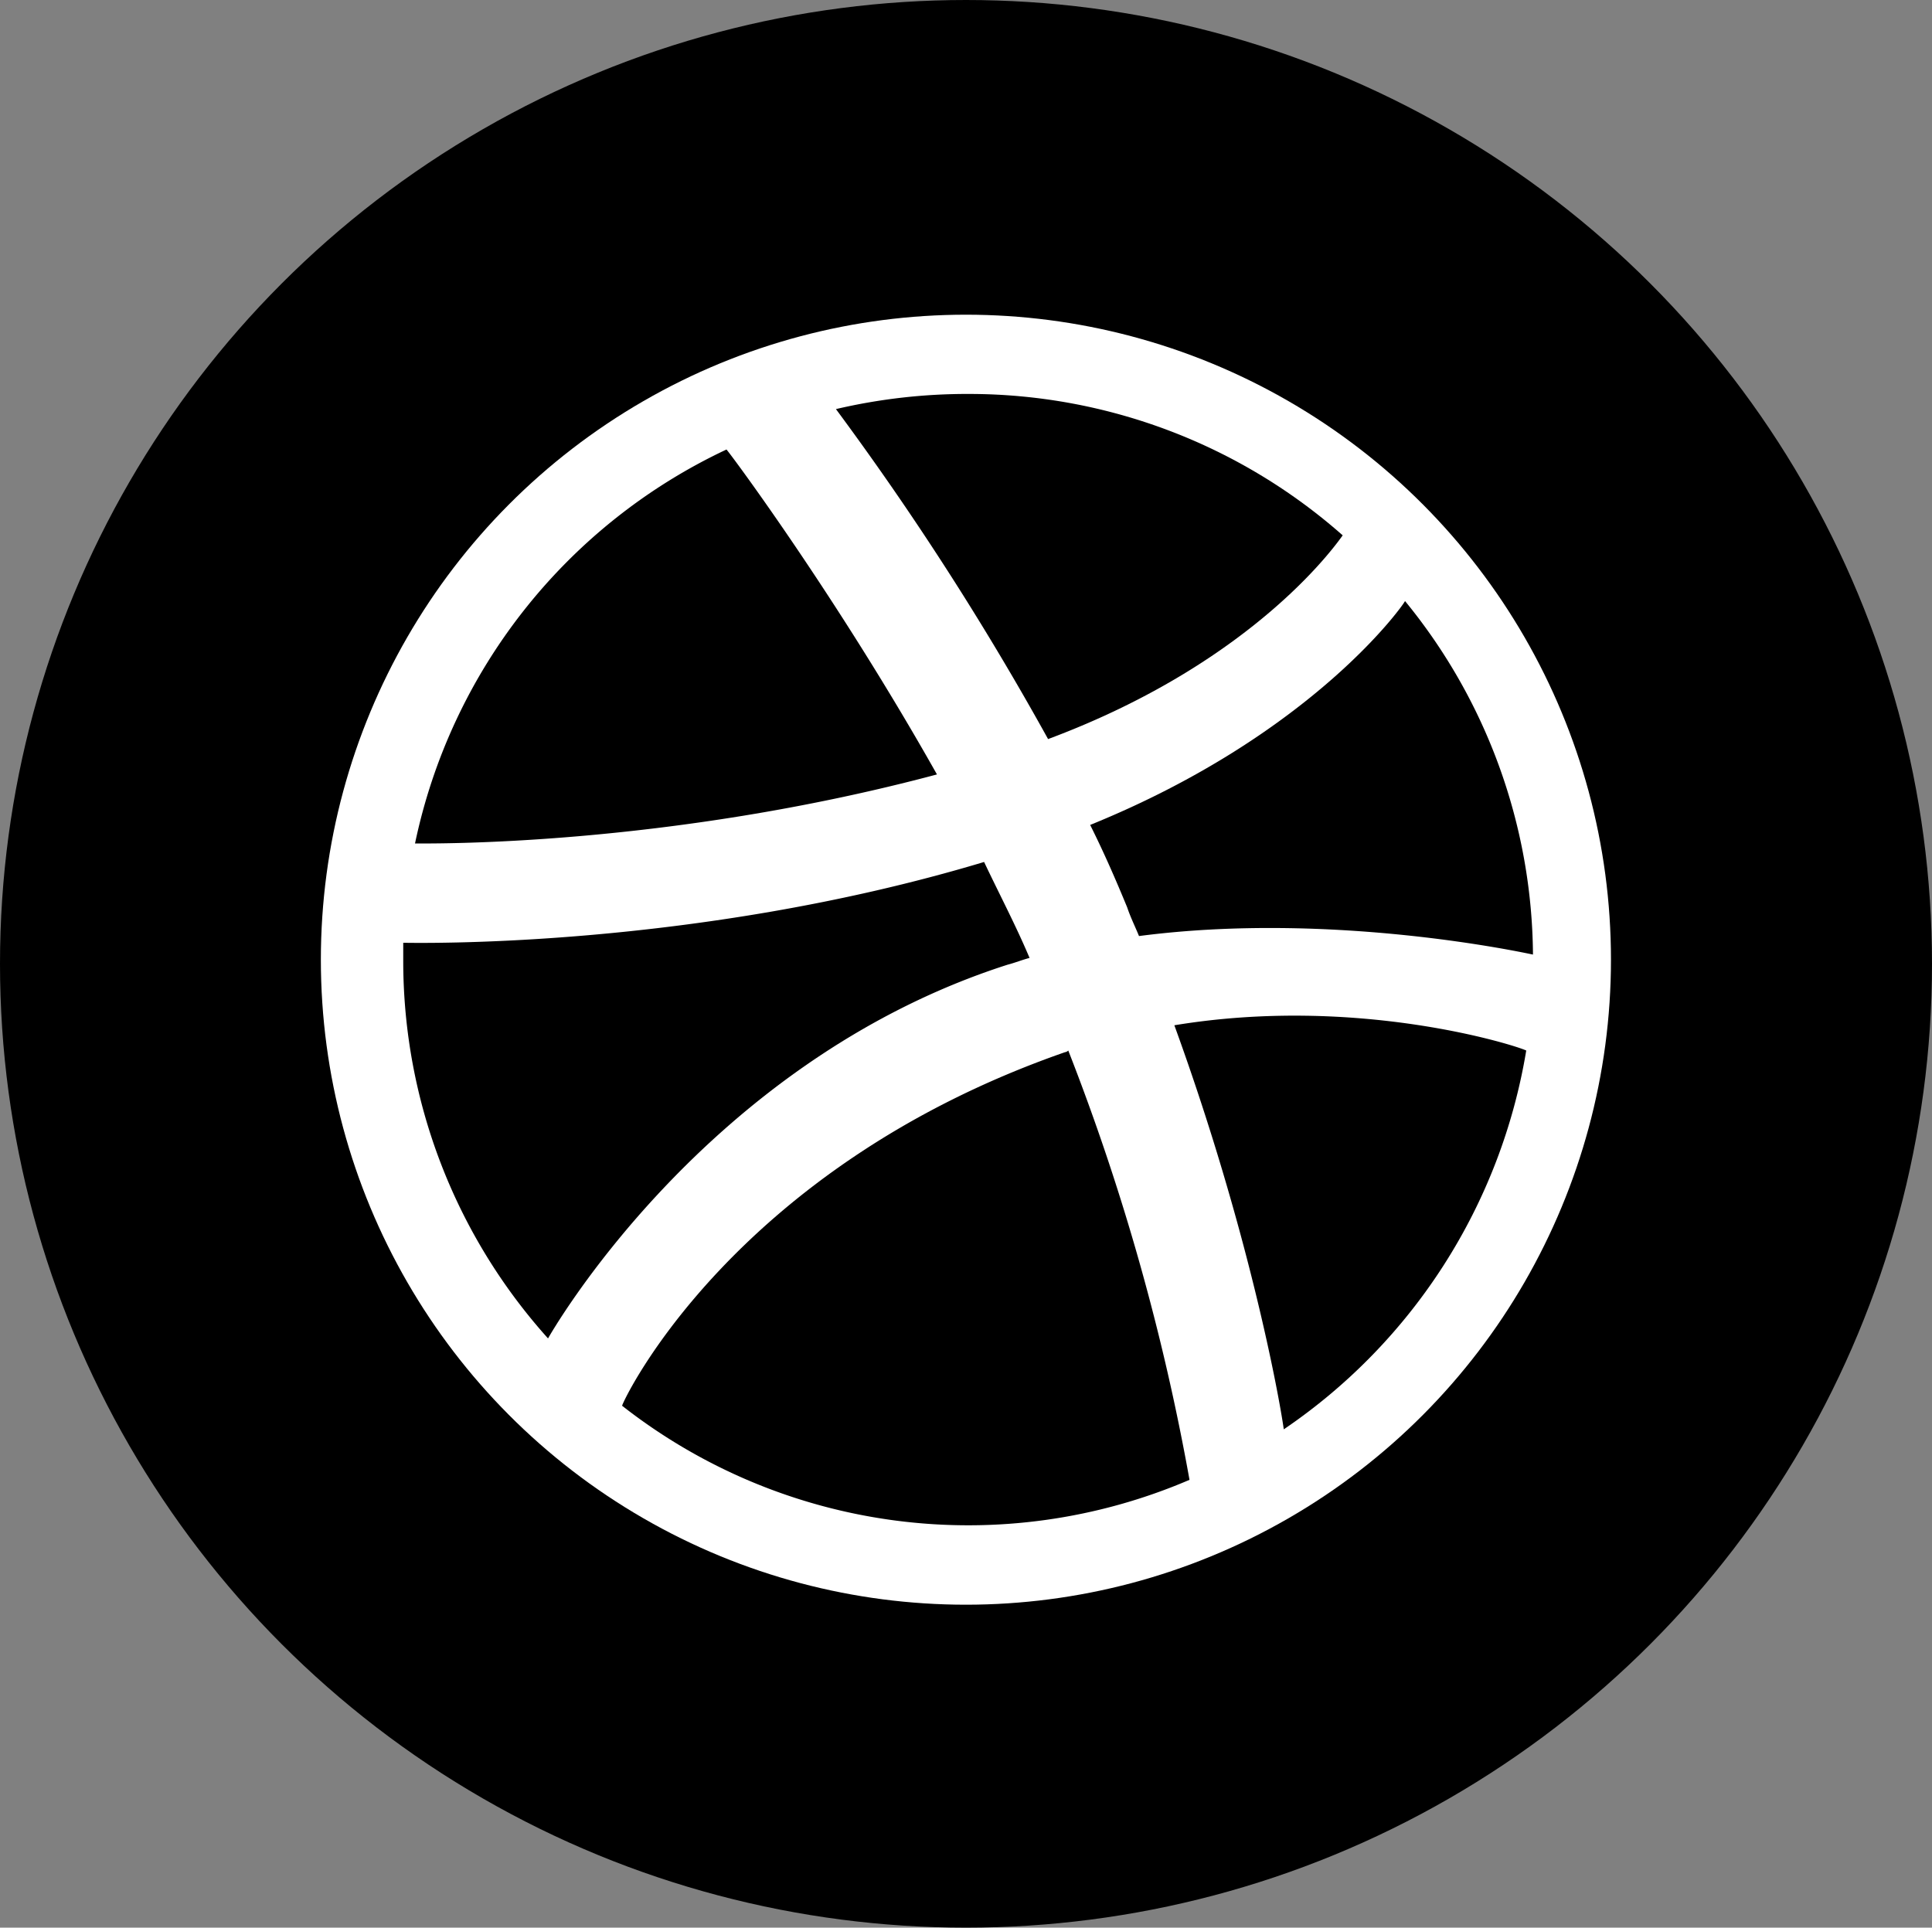 <svg id="Layer_1" data-name="Layer 1" xmlns="http://www.w3.org/2000/svg" viewBox="0 0 459 458"><rect x="0" y="0" width="459" height="458" fill="#808080" stroke="none"/><ellipse cx="229.5" cy="229" rx="229.5" ry="229"/><circle cx="229.48" cy="228.02" r="153.25" fill="#fff"/><path d="M172.6,106.8a133.65,133.65,0,0,0-74,93.6c3.6,0,59.6.8,124-16.4C199.4,142.8,174.6,109.2,172.6,106.8Z"/><path d="M233.8,204.8C164.6,225.6,98.2,224,95.8,224v4.4A134.15,134.15,0,0,0,130.2,318s36.8-65.6,109.2-88.8c1.6-.4,3.6-1.2,5.2-1.6C241.4,220,237.4,212.4,233.8,204.8Z"/><path d="M230.2,93.6a136.67,136.67,0,0,0-31.6,3.6A704.49,704.49,0,0,1,249,175.6c50.4-18.8,69.6-48,70-48.4A134.18,134.18,0,0,0,230.2,93.6Z"/><path d="M279,243.6c17.6,48.4,24.8,87.6,26,96a135.5,135.5,0,0,0,57.6-90C360.2,248.4,322.6,236.4,279,243.6Z"/><path d="M253.8,249.6a1.4,1.4,0,0,1-.8.4c-79.2,27.6-105.2,83.2-105.2,84a133.28,133.28,0,0,0,134.8,17.6A543,543,0,0,0,253.8,249.6Z"/><path d="M333.8,142.8c0,.4-21.6,31.6-74.8,53.2,3.2,6.4,6,12.8,8.8,19.6.8,2.4,2,4.8,2.8,6.8,46-6,91.6,4,93.6,4.4A134,134,0,0,0,333.8,142.8Z"/></svg>